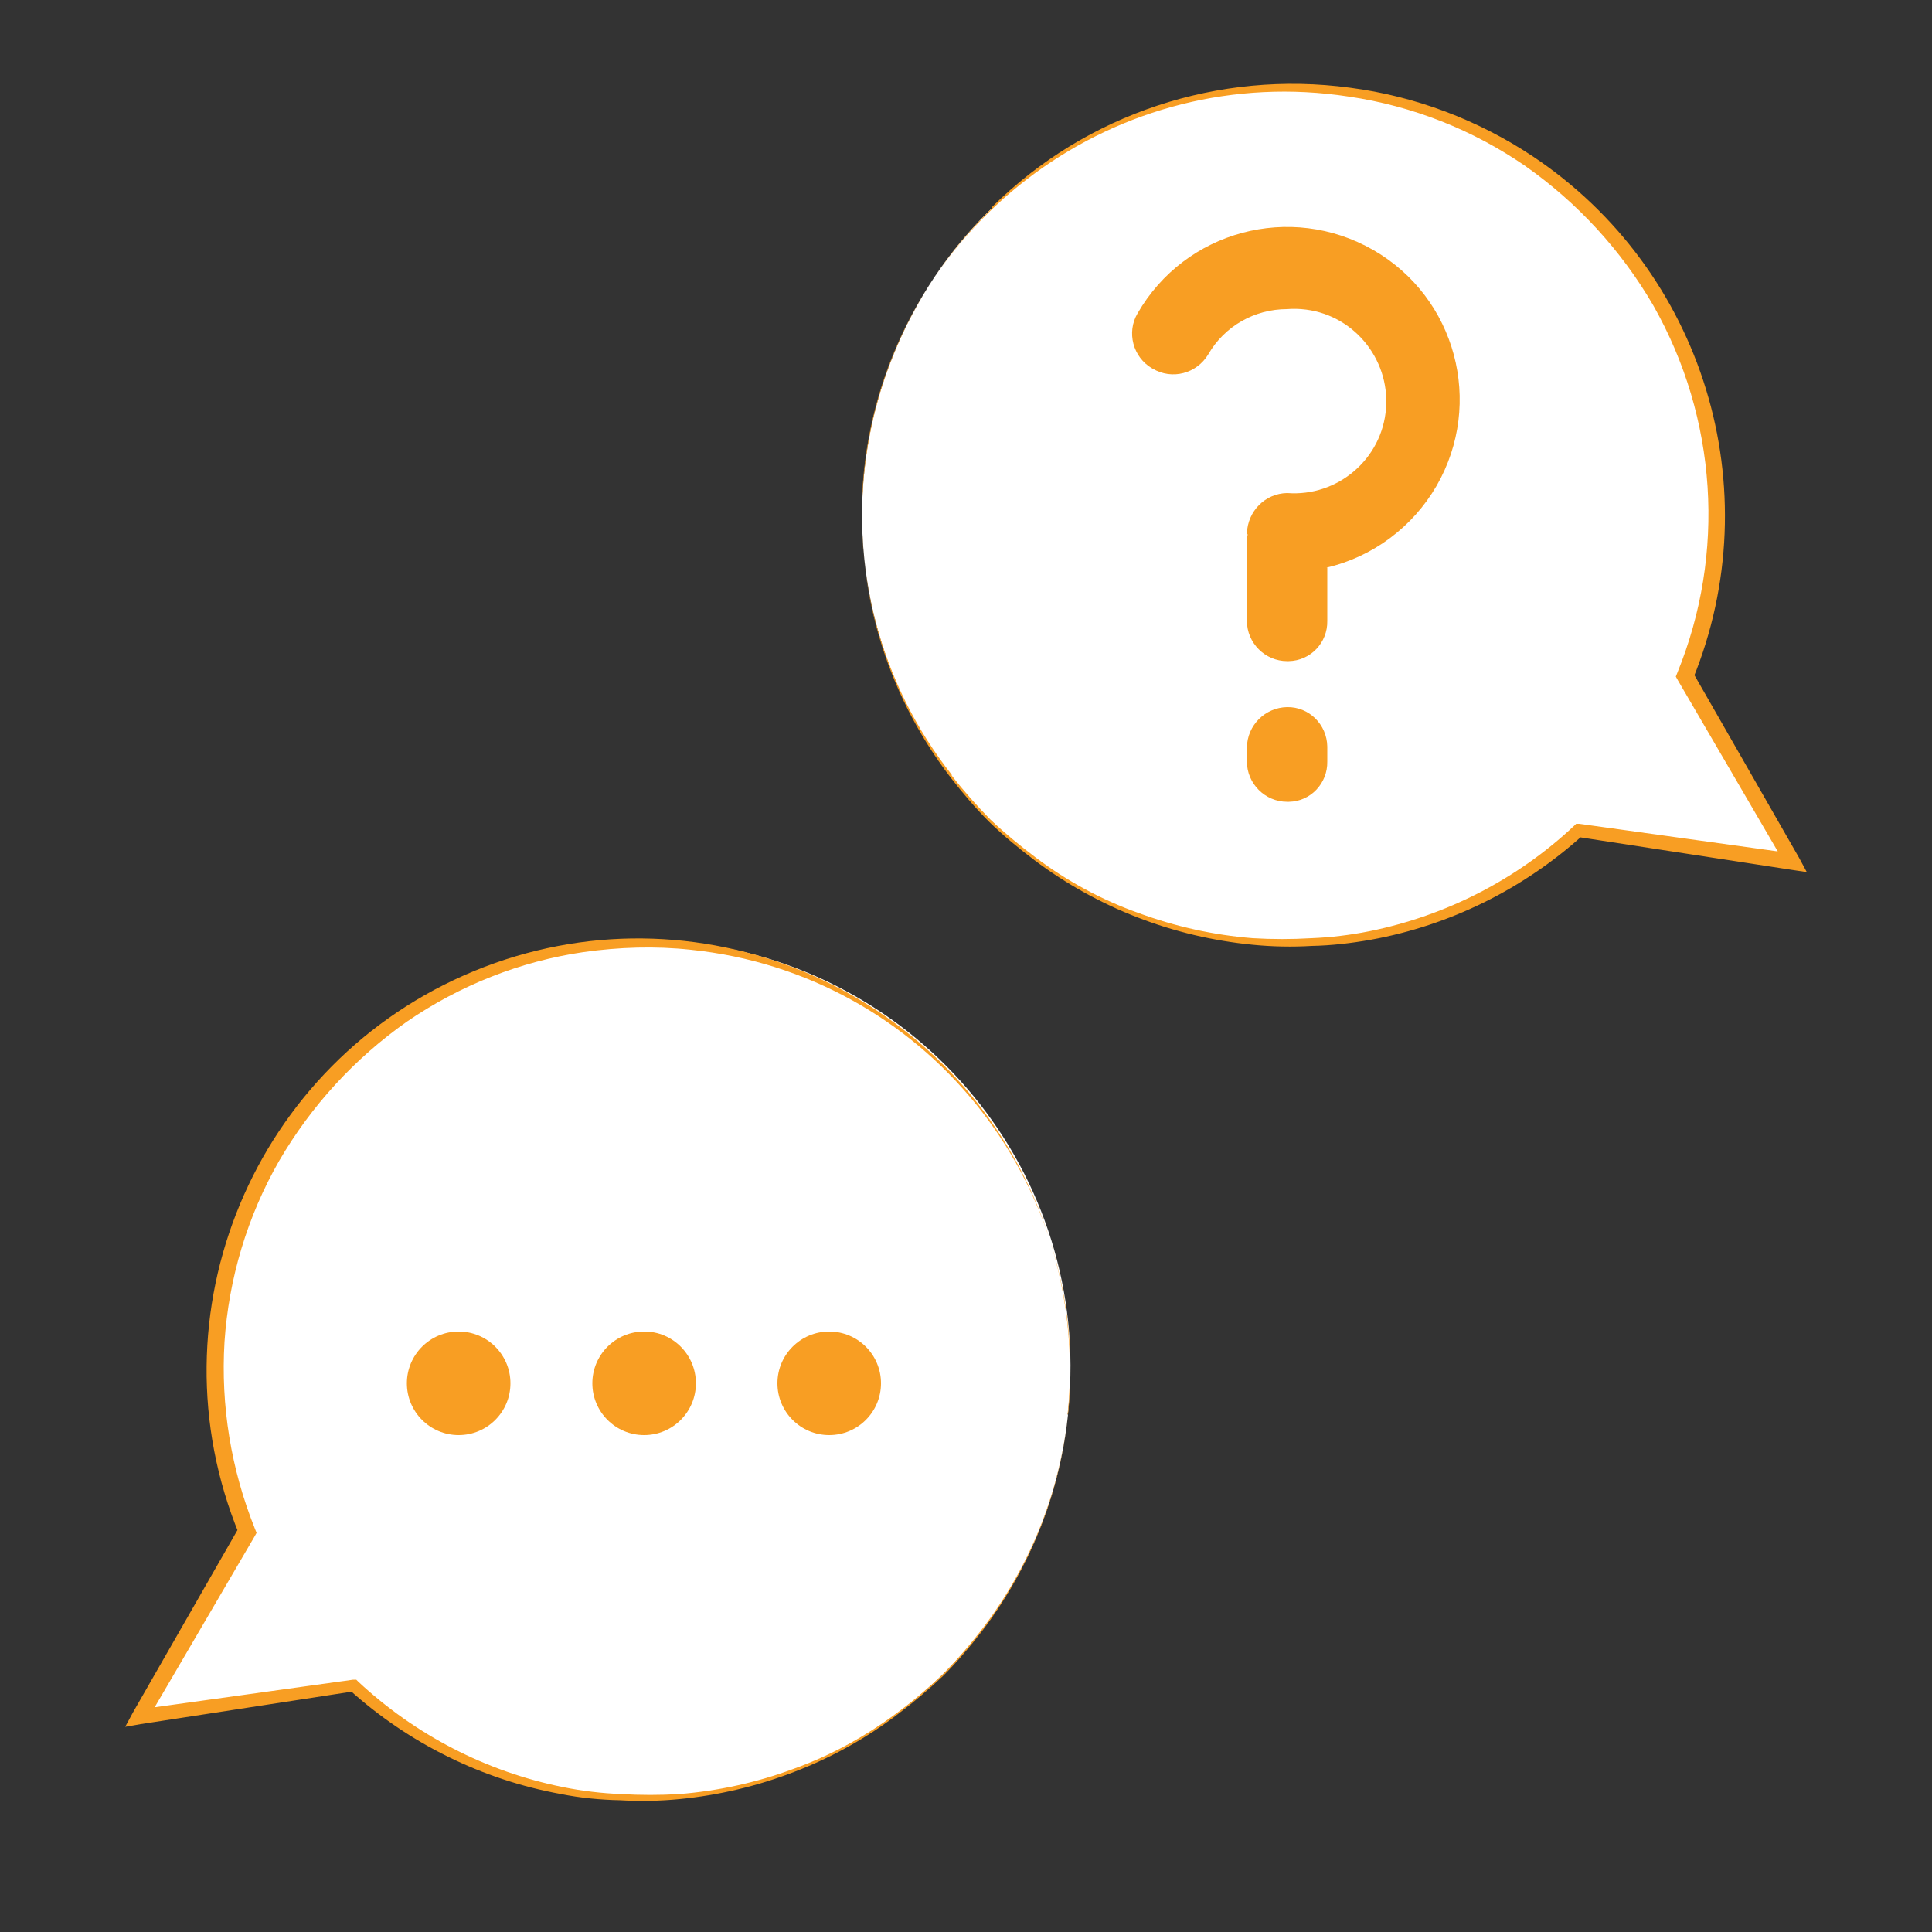 <?xml version="1.0" encoding="utf-8"?>
<!-- Generator: Adobe Illustrator 22.1.0, SVG Export Plug-In . SVG Version: 6.00 Build 0)  -->
<svg version="1.1" id="Layer_1" xmlns="http://www.w3.org/2000/svg" xmlns:xlink="http://www.w3.org/1999/xlink" x="0px" y="0px"
	 viewBox="0 0 500 500" style="enable-background:new 0 0 500 500;" xml:space="preserve">
<rect x="0" y="0" width="500" height="500" fill="#333333" stroke="none"/>
<style type="text/css">
	.st0{fill:#FFFFFF;}
	.st1{fill:#F89E23;}
</style>
<g>
	<path class="st0" d="M276.4,366.1c-6.4,60.7-60.8,104.8-121.5,98.4c-23.6-2.5-45.8-12.5-63.2-28.6l-55.4,8.3L64,396.4
		c-6.9-16.8-9.5-35.1-7.6-53.3c5.9-60.8,60-105.3,120.8-99.3c60.8,5.9,105.3,60,99.3,120.8c0,0.5-0.1,1-0.2,1.5H276.4z"/>
	<path class="st1" d="M276.4,366.1c-2.1,20.4-9.9,39.8-22.3,56.1c-3.1,4-6.4,7.9-10,11.5c-3.7,3.5-7.6,6.8-11.7,9.9
		c-8.1,6.2-17.1,11.2-26.7,14.9c-9.5,3.7-19.6,6.1-29.8,7.1c-5.1,0.5-10.3,0.6-15.4,0.3c-5.1-0.1-10.3-0.6-15.3-1.6
		c-20.4-3.7-39.4-13.1-54.8-27l1.3,0.4l-55.3,8.5l-4,0.7l2-3.7l27.5-48v1.9c-23.5-57,3.8-122.3,60.8-145.8s122.3,3.8,145.8,60.8
		c7,17.1,9.7,35.6,7.8,53.9h0.1V366.1z M276.4,366.1c6.3-60.2-37.4-114.1-97.6-120.3c-9.2-1-18.6-0.7-27.8,0.6
		c-16.4,2.4-32,8.6-45.7,18c-13.5,9.5-24.8,21.8-33.1,36.1c-8.2,14.3-13,30.4-14.1,46.8c-1,16.5,1.7,33,7.9,48.4l0.4,1l-0.5,0.9
		L38,445.3l-2-2.9l55.4-7.7h0.8l0.5,0.5c14.8,13.8,33.1,23.3,53,27.3c4.9,1,10,1.6,15,1.8c5,0.3,10.1,0.3,15.1,0
		c10.1-0.8,20.1-3,29.5-6.5c9.5-3.4,18.5-8.3,26.7-14.4c4.1-3,8-6.3,11.7-9.8c3.6-3.6,6.9-7.4,10-11.4
		C266.3,406,274.2,386.6,276.4,366.1z"/>
	<path class="st1" d="M228,358c0,7.4-6,13.4-13.4,13.4s-13.4-6-13.4-13.4s6-13.4,13.4-13.4l0,0C222,344.6,228,350.6,228,358L228,358
		z"/>
	<path class="st1" d="M180.1,358c0,7.4-6,13.4-13.4,13.4s-13.4-6-13.4-13.4s6-13.4,13.4-13.4c0,0,0,0,0.1,0
		C174.1,344.6,180.1,350.6,180.1,358L180.1,358z"/>
	<path class="st1" d="M132.1,358c0,7.4-6,13.4-13.4,13.4s-13.4-6-13.4-13.4s6-13.4,13.4-13.4l0,0C126.1,344.6,132.1,350.6,132.1,358
		z"/>
</g>
<path class="st0" d="M223.7,144.8c6.4,60.7,60.8,104.8,121.6,98.4c23.6-2.5,45.7-12.5,63.2-28.5l55.3,8.1L436.1,175
	c23-56.6-4.1-121.1-60.7-144.1S254.3,35,231.3,91.6C224.4,108.4,221.8,126.7,223.7,144.8L223.7,144.8z"/>
<path class="st1" d="M256.8,53.5c24.4-24.1,58.6-35.4,92.6-30.8c16.9,2.2,33,8.3,47.2,17.7c44.3,29.5,61.6,86.2,41.5,135.4V174
	l27.5,48l2,3.7l-4-0.6l-55.3-8.5l1.3-0.4c-15.4,13.9-34.4,23.3-54.8,27c-5.1,0.9-10.2,1.5-15.3,1.6c-5.1,0.3-10.2,0.2-15.3-0.3
	c-20.5-2-40-9.5-56.5-21.9c-4.1-3.1-8-6.3-11.7-9.9c-3.6-3.6-6.9-7.5-10-11.5c-34.3-44.8-29.6-108.1,10.8-147.4L256.8,53.5z
	 M246.3,200.7c3.1,4,6.5,7.8,10,11.4c3.7,3.5,7.6,6.7,11.7,9.8c8.1,6.1,17.1,11,26.7,14.4c9.5,3.5,19.4,5.7,29.5,6.5
	c5,0.3,10.1,0.3,15.2,0c5-0.2,10-0.8,15-1.8c19.8-4,38.2-13.4,53-27.3l0.5-0.5h0.8l55.4,7.7l-2,2.9L434.2,176l-0.5-0.9l0.4-1
	c12.6-30.9,10.3-65.9-6.2-95c-8.3-14.3-19.6-26.6-33.1-36.1c-13.6-9.4-29.3-15.6-45.7-18c-59.7-9.2-115.5,31.7-124.8,91.4
	c-4.6,29.9,3.3,60.3,22,84.1L246.3,200.7z"/>
<path class="st1" d="M343.5,146.9v13.8c0.1,5.6-4.3,10.3-10,10.4c-0.1,0-0.3,0-0.4,0c-5.7,0-10.4-4.7-10.4-10.4v-21.9
	c0-0.2,0.2-0.2,0.2-0.4s-0.2-0.2-0.2-0.4c0.2-5.7,4.7-10.3,10.4-10.4c13.1,1,24.6-8.8,25.6-21.9S349.9,81,336.8,80
	c-1.2-0.1-2.5-0.1-3.7,0c-8.4,0-16.2,4.4-20.4,11.7c-3,5-9.4,6.7-14.4,3.7c-0.1,0-0.1-0.1-0.2-0.1c-4.9-2.9-6.6-9.3-3.7-14.2l0,0
	c12.3-21.4,39.6-28.7,61-16.4s28.7,39.6,16.4,61c-6.2,10.7-16.5,18.4-28.5,21.2H343.5z M343.5,193.4v3.7c0.1,5.6-4.3,10.3-9.9,10.4
	c-0.2,0-0.3,0-0.5,0c-5.7,0-10.4-4.7-10.4-10.4l0,0v-3.7c0.1-5.7,4.7-10.3,10.4-10.4c5.7-0.1,10.3,4.5,10.4,10.2
	C343.5,193.2,343.5,193.3,343.5,193.4z"/>
</svg>
